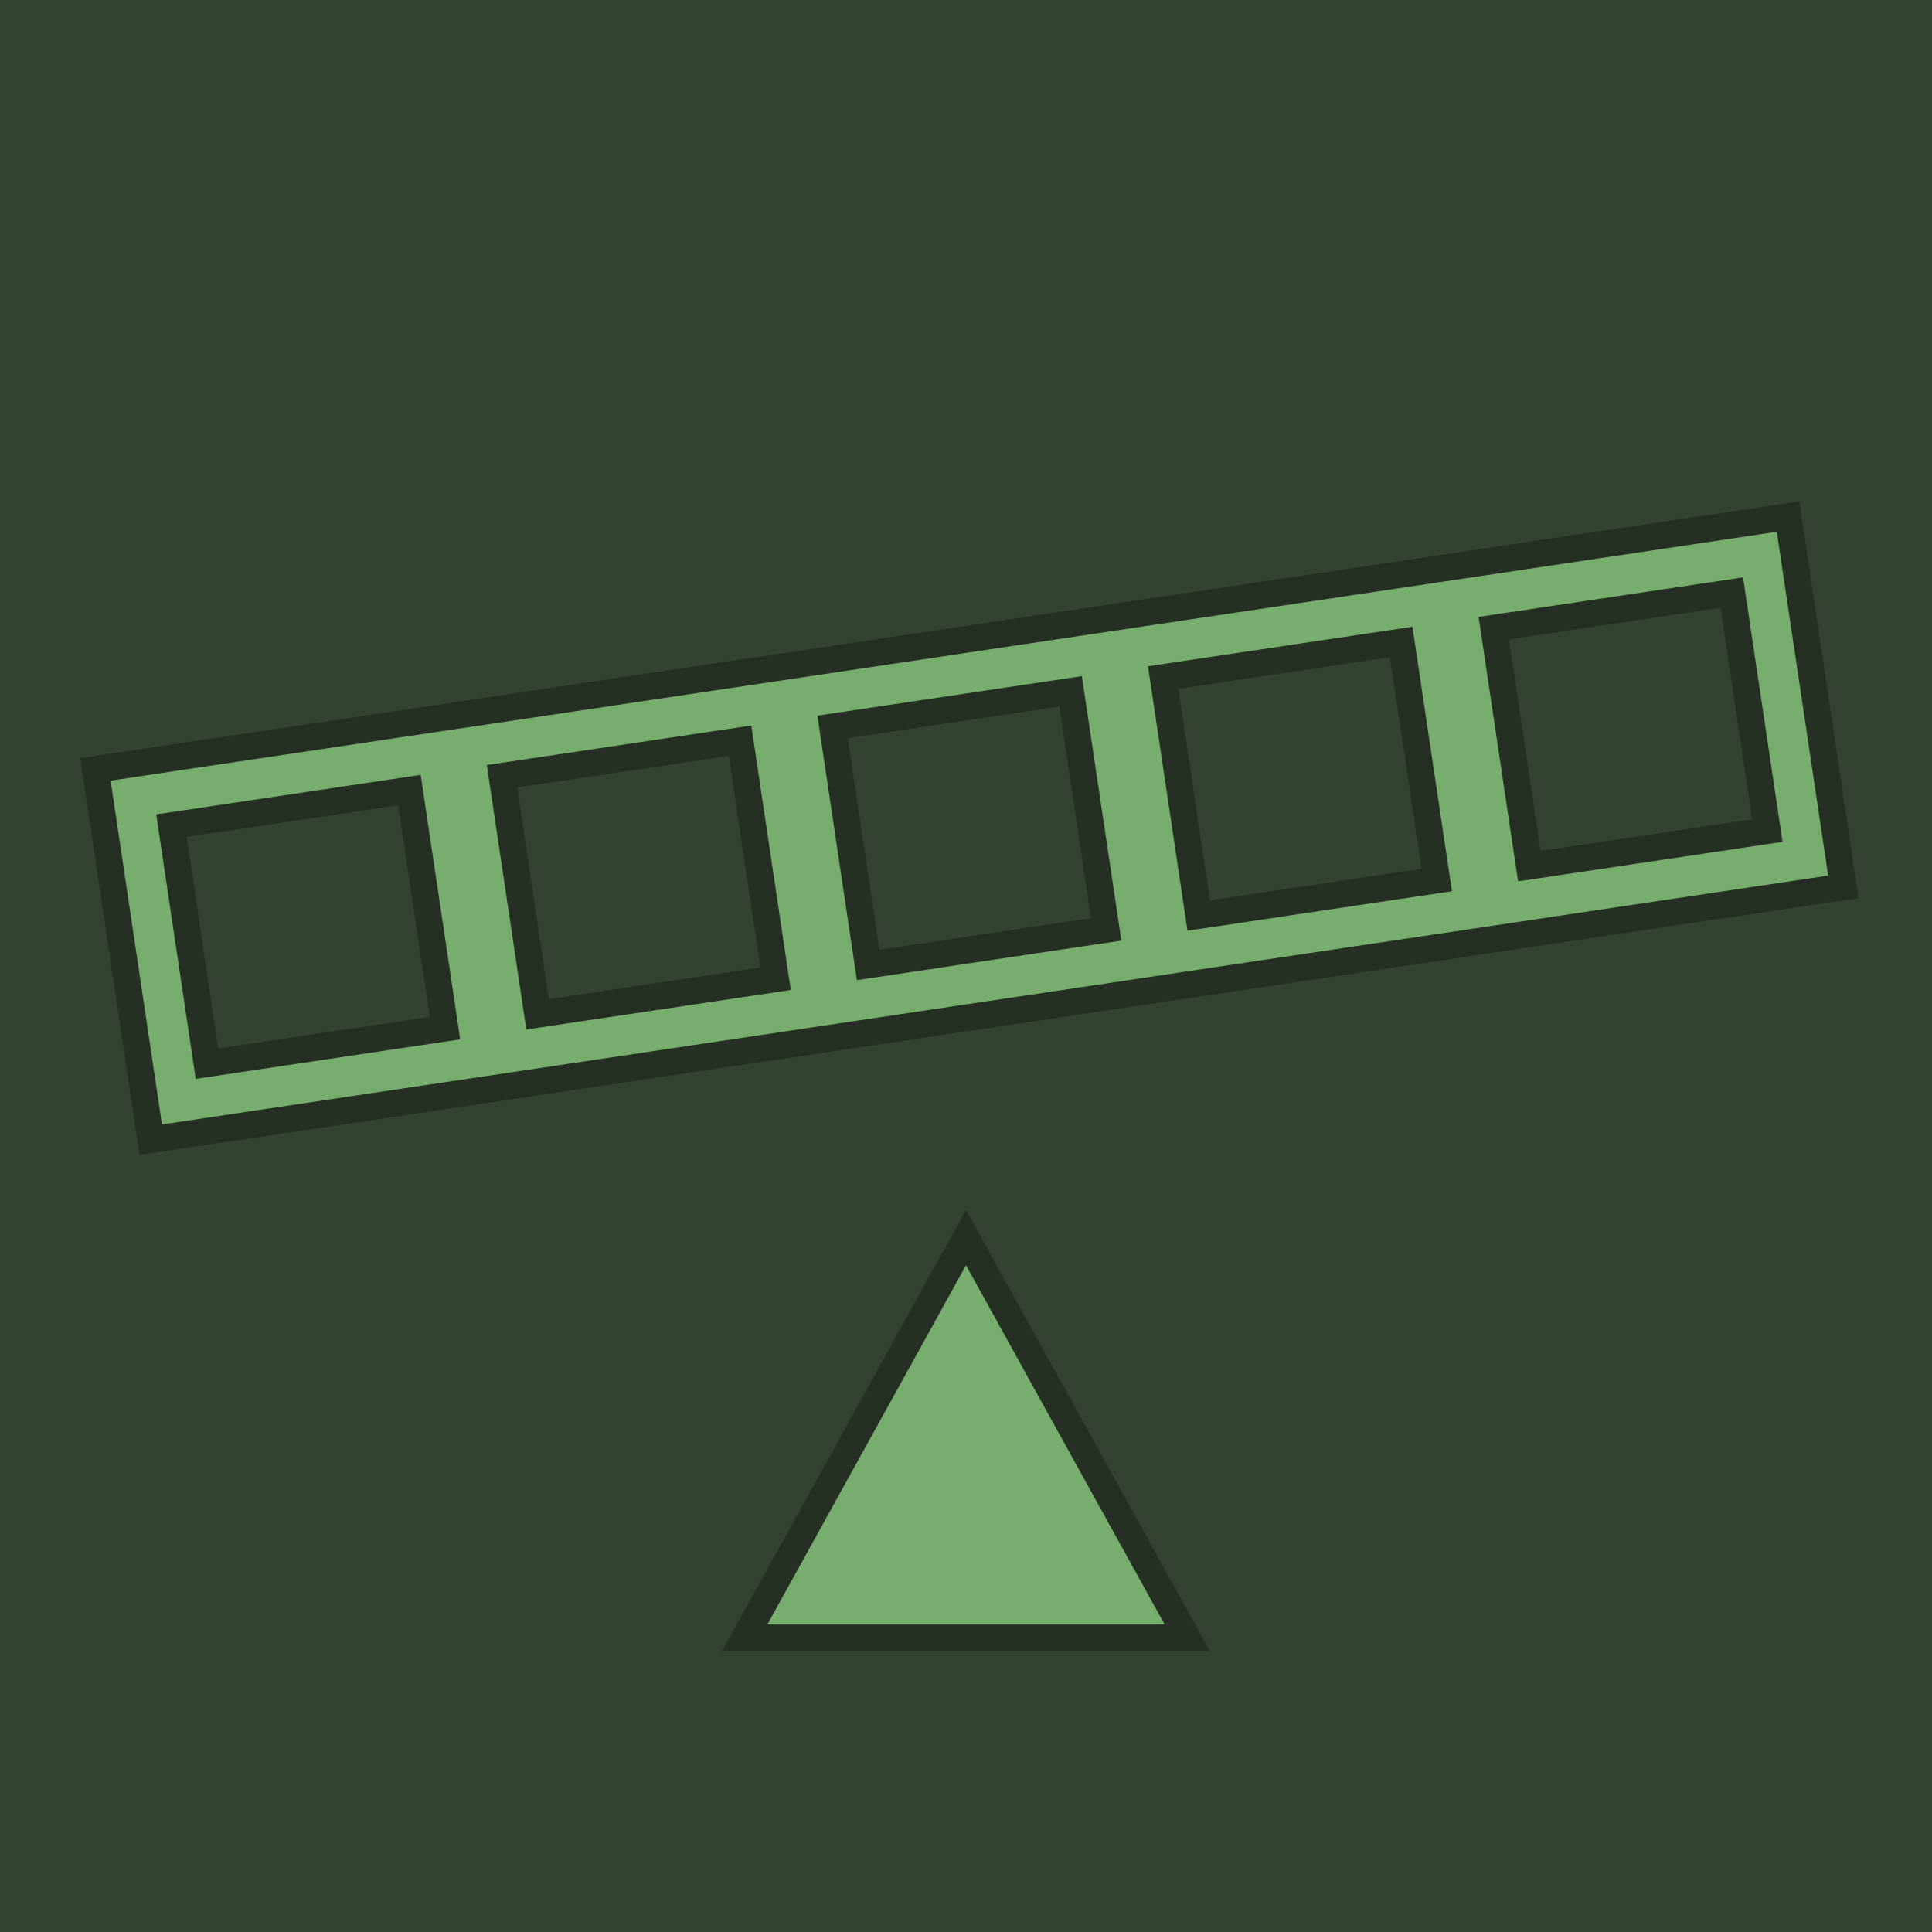 <svg width="289" height="289" viewBox="0 0 289 289" fill="none" xmlns="http://www.w3.org/2000/svg">
<rect width="289" height="289" fill="#344231"/>
<rect x="14.274" y="115.092" width="256" height="56" transform="rotate(-8.495 14.274 115.092)" fill="#77AE6E" stroke="#262F24" stroke-width="4"/>
<rect x="25.641" y="123.505" width="36" height="36" transform="rotate(-8.495 25.641 123.505)" fill="#344231" stroke="#262F24" stroke-width="4"/>
<rect x="75.093" y="116.119" width="36" height="36" transform="rotate(-8.495 75.093 116.119)" fill="#344231" stroke="#262F24" stroke-width="4"/>
<rect x="124.544" y="108.732" width="36" height="36" transform="rotate(-8.495 124.544 108.732)" fill="#344231" stroke="#262F24" stroke-width="4"/>
<rect x="173.995" y="101.346" width="36" height="36" transform="rotate(-8.495 173.995 101.346)" fill="#344231" stroke="#262F24" stroke-width="4"/>
<rect x="223.447" y="93.959" width="36" height="36" transform="rotate(-8.495 223.447 93.959)" fill="#344231" stroke="#262F24" stroke-width="4"/>
<path d="M111.392 245L144.5 185.133L177.608 245H111.392Z" fill="#77AE6E" stroke="#262F24" stroke-width="4"/>
</svg>

